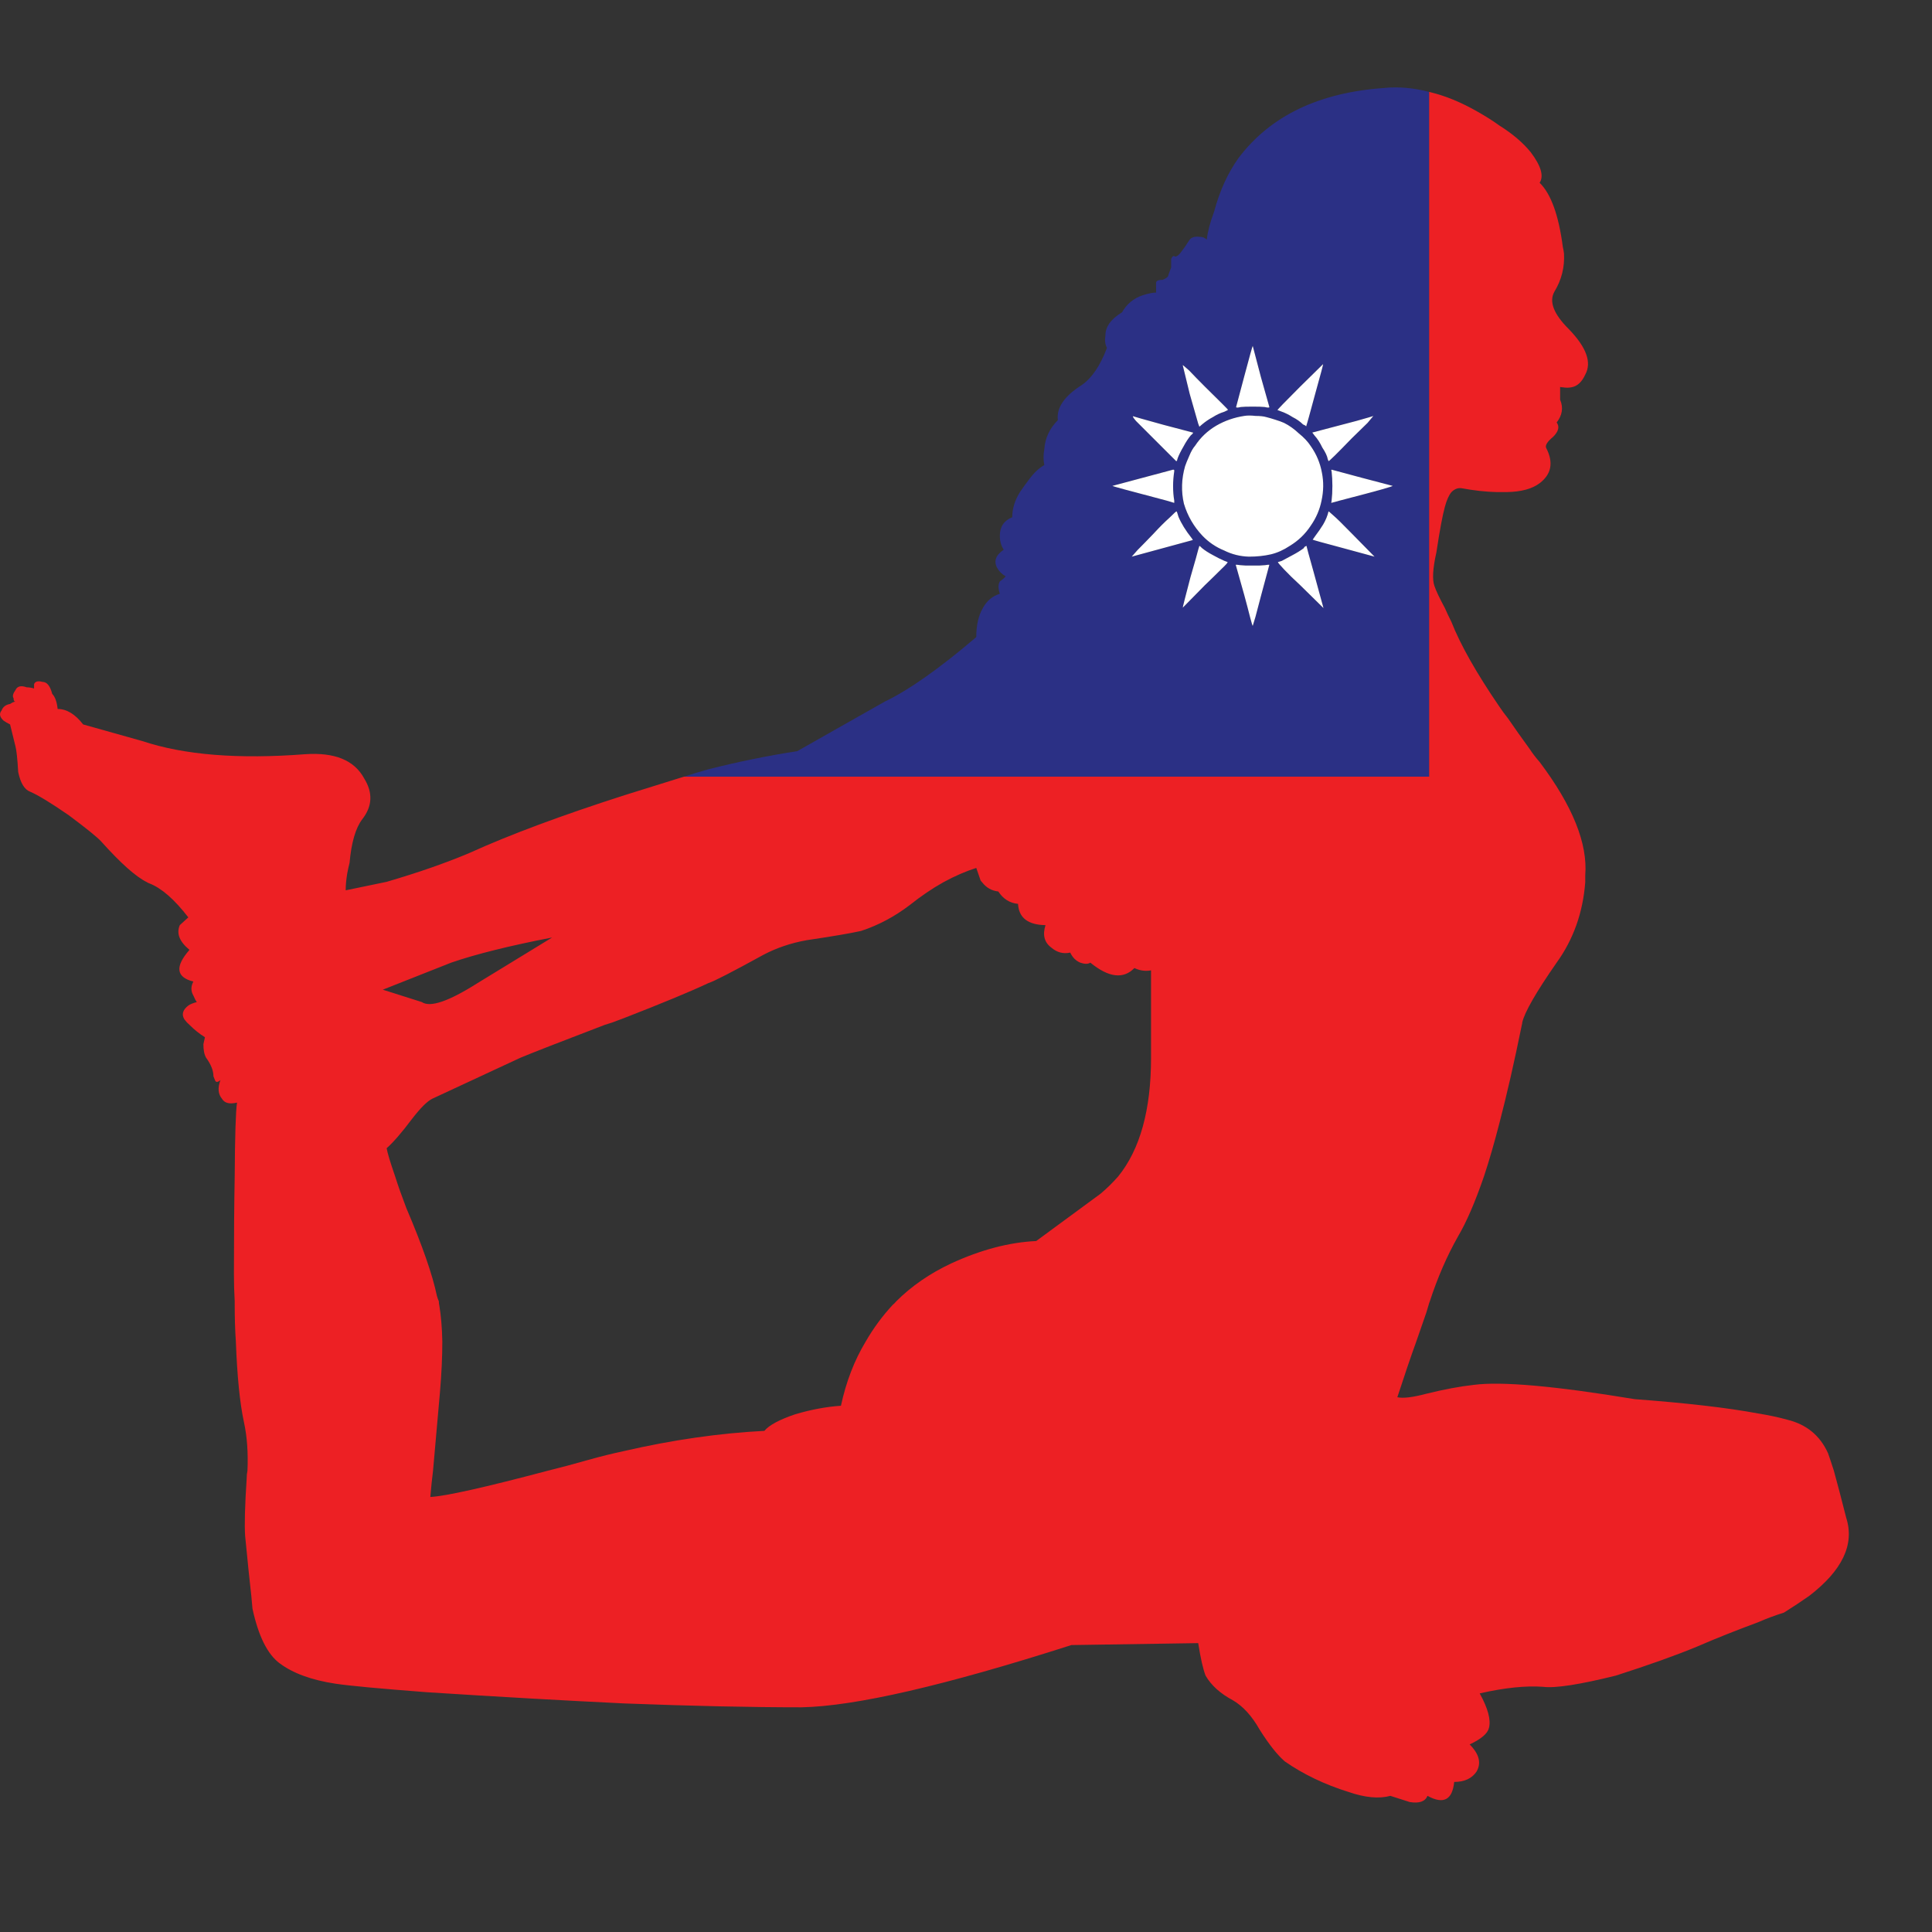 <?xml version="1.0" encoding="utf-8"?>
<!-- Generator: Adobe Illustrator 16.0.0, SVG Export Plug-In . SVG Version: 6.00 Build 0)  -->
<!DOCTYPE svg PUBLIC "-//W3C//DTD SVG 1.1//EN" "http://www.w3.org/Graphics/SVG/1.1/DTD/svg11.dtd">
<svg version="1.1" id="Layer_1" xmlns="http://www.w3.org/2000/svg" xmlns:xlink="http://www.w3.org/1999/xlink" x="0px" y="0px"
	 width="300px" height="300px" viewBox="0 0 300 300" enable-background="new 0 0 300 300" xml:space="preserve">
<rect x="0" y="0" width="300" height="300" fill="#333333" stroke="none"/>
<g>
	<path fill-rule="evenodd" clip-rule="evenodd" fill="#ED2024" d="M106.208,120.599h115.694V14.271
		c2.441,0.561,4.982,1.602,7.624,3.123c1.201,0.68,2.302,1.38,3.302,2.102c2.042,1.28,3.662,2.662,4.863,4.143
		c1.602,2.122,2.062,3.702,1.382,4.742c1.761,1.722,2.962,5.043,3.602,9.967c0.08,0.32,0.141,0.66,0.181,1.021
		c0.12,2.121-0.38,4.103-1.501,5.944c-0.841,1.521-0.101,3.441,2.221,5.763c2.762,2.841,3.623,5.203,2.583,7.085
		c-0.521,1.16-1.241,1.821-2.163,1.981c-0.399,0.08-0.839,0.08-1.32,0c-0.159,0-0.3-0.02-0.42-0.06v1.982
		c0.521,1.241,0.341,2.421-0.54,3.541c0.479,0.642,0.3,1.381-0.541,2.222c-0.92,0.76-1.28,1.34-1.081,1.742
		c1.161,2.241,0.821,4.062-1.02,5.463c-1.161,0.881-2.861,1.34-5.104,1.38c-0.441,0-0.821,0-1.142,0c-0.16,0-0.3,0-0.419,0
		c-1.682-0.04-3.503-0.239-5.464-0.601c-0.561-0.08-1.081,0.121-1.562,0.601c-0.4,0.48-0.74,1.242-1.021,2.282
		c-0.359,1.281-0.8,3.642-1.32,7.085c-0.561,2.481-0.661,4.223-0.3,5.223c0.239,0.72,0.779,1.861,1.62,3.421
		c0.28,0.642,0.62,1.362,1.021,2.163c1.401,3.561,3.884,7.944,7.444,13.147c0.4,0.6,0.841,1.201,1.322,1.801
		c1.04,1.521,2.161,3.103,3.361,4.744c0.44,0.68,0.961,1.361,1.562,2.042c5.123,6.805,7.484,12.667,7.085,17.591
		c0,0.4,0,0.76,0,1.08c-0.361,4.724-1.842,8.886-4.443,12.489c-3.202,4.603-4.983,7.705-5.344,9.306c0,0.12-0.02,0.24-0.06,0.36
		c-1.161,5.724-2.322,10.807-3.483,15.25c-0.801,3.121-1.601,5.883-2.401,8.284c-1.361,3.964-2.701,7.065-4.021,9.306
		c-1.722,3.042-3.183,6.405-4.384,10.087c-0.079,0.201-0.14,0.38-0.179,0.541c-0.121,0.399-0.241,0.801-0.361,1.2
		c-0.4,1.12-0.92,2.621-1.562,4.503c-0.84,2.321-1.82,5.203-2.941,8.646c0.882,0.199,2.383,0.02,4.503-0.541
		c2.763-0.682,5.224-1.141,7.385-1.381c4.322-0.561,12.648,0.18,24.976,2.222c8.046,0.601,14.43,1.34,19.152,2.221
		c1.722,0.28,3.223,0.601,4.503,0.961c3.002,0.721,5.123,2.461,6.364,5.224c0.24,0.68,0.54,1.581,0.9,2.702
		c0.521,1.881,1.161,4.322,1.922,7.324c1.32,4.122-0.601,8.164-5.765,12.127c-1.201,0.841-2.501,1.701-3.902,2.582
		c-1.4,0.44-2.742,0.94-4.022,1.501c-3.361,1.24-6.524,2.501-9.486,3.783c-3.281,1.36-7.483,2.86-12.608,4.503
		c-5.643,1.399-9.405,1.98-11.286,1.739c-2.682-0.199-5.964,0.142-9.847,1.021c1.281,2.321,1.762,4.104,1.441,5.344
		c-0.2,0.88-1.201,1.74-3.002,2.581c1.481,1.481,1.841,2.883,1.08,4.203c-0.72,1.081-1.881,1.621-3.481,1.621
		c-0.28,2.802-1.662,3.521-4.143,2.161c-0.36,0.881-1.281,1.201-2.762,0.961l-3.002-0.961c-1.762,0.479-3.923,0.28-6.484-0.6
		c-3.723-1.161-7.024-2.742-9.906-4.744c-1.16-1-2.462-2.642-3.903-4.922c-1.2-2.123-2.58-3.643-4.143-4.564
		c-1.961-1.04-3.382-2.32-4.263-3.841c-0.399-1.042-0.779-2.724-1.141-5.044l-19.691,0.3c-19.613,6.284-33.582,9.507-41.908,9.666
		c-7.845,0-17.011-0.2-27.497-0.6c-9.206-0.441-19.432-1.021-30.68-1.742c-7.325-0.561-12.048-1-14.169-1.32
		c-3.722-0.561-6.624-1.621-8.705-3.182c-1.881-1.401-3.282-4.223-4.203-8.466c-0.04-0.521-0.1-1.181-0.18-1.981
		c-0.24-2.08-0.56-5.184-0.96-9.306c-0.12-1.721-0.041-4.702,0.24-8.945c0-0.44,0.041-0.841,0.12-1.2
		c0.12-2.803-0.06-5.304-0.54-7.505c-0.641-2.962-1.061-7.146-1.261-12.549c-0.121-1.721-0.18-3.622-0.18-5.703
		c0-0.161,0-0.34,0-0.541c-0.08-1.36-0.12-2.781-0.12-4.263c0-6.003,0.041-11.047,0.12-15.13c0.04-6.324,0.16-10.146,0.36-11.467
		c-1.16,0.28-1.94,0.081-2.341-0.601c-0.6-0.72-0.681-1.681-0.24-2.881c-0.44,0.359-0.721,0.359-0.84,0l-0.24-0.601
		c0-0.881-0.38-1.841-1.141-2.883c-0.28-0.48-0.419-1.181-0.419-2.101l0.24-1.081c-0.84-0.52-1.641-1.161-2.401-1.921
		c-0.28-0.24-0.54-0.521-0.781-0.841c-0.48-0.76-0.28-1.481,0.601-2.161c0.28-0.201,0.721-0.38,1.321-0.541
		c-0.16-0.2-0.34-0.54-0.541-1.021c-0.4-0.681-0.4-1.4,0-2.161c-2.682-0.681-2.882-2.321-0.6-4.924
		c-1.561-1.28-2.061-2.561-1.501-3.842l1.321-1.201c-2.161-2.801-4.183-4.563-6.063-5.283c-0.121-0.04-0.241-0.101-0.361-0.181
		c-1.721-0.841-4.103-2.962-7.144-6.364c-0.641-0.68-2.302-2.021-4.984-4.022c-2.722-1.882-4.723-3.103-6.004-3.663
		c-0.88-0.32-1.501-1.34-1.861-3.062c-0.12-2.042-0.26-3.362-0.42-3.962l-0.84-3.421c-0.401-0.201-0.741-0.401-1.021-0.601
		c-0.601-0.561-0.701-1.081-0.3-1.562c0.2-0.559,0.64-0.9,1.321-1.02c0.357-0.238,0.637-0.359,0.84-0.36
		c-0.2-0.004-0.3-0.183-0.3-0.541c-0.2-0.28-0.1-0.7,0.3-1.261c0.28-0.601,0.861-0.741,1.742-0.421c0.36,0,0.74,0.061,1.14,0.181
		v-0.66c0.161-0.441,0.601-0.561,1.321-0.36c0.681,0,1.181,0.621,1.501,1.861c0.44,0.439,0.721,1.221,0.841,2.341
		c1.401,0,2.722,0.8,3.962,2.402l9.186,2.581c6.485,2.161,14.91,2.843,25.277,2.042c4.603-0.32,7.665,0.94,9.186,3.783
		c1.361,2.201,1.261,4.302-0.3,6.304c-1.041,1.36-1.701,3.623-1.981,6.784c-0.28,1.082-0.46,2.082-0.541,3.002
		c-0.04,0.401-0.06,0.821-0.06,1.261l6.364-1.32c4.923-1.441,9.226-2.942,12.908-4.503c6.164-2.801,14.169-5.783,24.016-8.946
		C99.884,122.56,102.966,121.6,106.208,120.599z M74.147,152.658l11.587-7.083c-6.604,1.28-11.827,2.58-15.669,3.902l-10.627,4.202
		l6.064,1.921C66.783,156.481,69.665,155.501,74.147,152.658z M95.041,158.783c-0.4,0.12-0.781,0.24-1.141,0.36
		c-6.804,2.602-11.167,4.302-13.088,5.103l-13.689,6.364c-0.8,0.399-1.861,1.461-3.182,3.183c-1.561,2.081-2.862,3.582-3.903,4.503
		c0.12,0.72,0.561,2.181,1.321,4.382c0.44,1.401,1.021,3.042,1.741,4.924c2.481,5.804,4.063,10.346,4.743,13.628
		c0.08,0.28,0.18,0.561,0.3,0.841c0,0.201,0.02,0.38,0.06,0.541c0.28,1.681,0.44,3.582,0.48,5.703c0,2.362-0.12,4.963-0.361,7.806
		c-0.24,2.761-0.6,6.844-1.081,12.248c-0.16,1.28-0.3,2.641-0.42,4.081c2.362-0.119,8.446-1.48,18.252-4.081
		c1.961-0.481,4.063-1.042,6.304-1.682c1.841-0.521,3.703-0.98,5.583-1.382c7.485-1.72,14.729-2.762,21.734-3.121
		c0.72-0.881,2.322-1.741,4.803-2.582c2.441-0.721,4.803-1.161,7.084-1.32c0.8-3.723,2.082-7.046,3.843-9.967
		c1.201-2.081,2.602-3.983,4.203-5.703c0.2-0.161,0.38-0.34,0.54-0.541c2.361-2.361,5.203-4.322,8.525-5.884
		c4.604-2.121,9.006-3.281,13.209-3.481l9.966-7.325c0.961-0.8,1.882-1.701,2.762-2.702c3.403-4.203,5.104-10.346,5.104-18.432
		v-13.568c-0.881,0.16-1.741,0.04-2.582-0.359c-1.722,1.761-4.002,1.479-6.844-0.841c-0.361,0.24-0.881,0.24-1.562,0
		c-0.681-0.28-1.2-0.801-1.561-1.561c-1.081,0.238-2.062-0.021-2.941-0.781c-1.081-0.801-1.381-1.962-0.901-3.483
		c-2.722-0.04-4.143-1.14-4.263-3.302c-1.28-0.12-2.302-0.76-3.062-1.92c-1.041-0.12-1.881-0.601-2.522-1.441
		c-0.12-0.12-0.199-0.22-0.239-0.3l-0.661-1.92c-1.641,0.521-3.342,1.26-5.103,2.221c-1.722,0.96-3.463,2.141-5.224,3.542
		c-2.361,1.801-4.883,3.142-7.565,4.022c-1.601,0.361-4.423,0.841-8.465,1.441c-2.442,0.44-4.684,1.2-6.725,2.281
		c-4.803,2.643-7.645,4.104-8.525,4.382c-2.722,1.282-7.064,3.083-13.028,5.404C96.322,158.303,95.682,158.543,95.041,158.783z"/>
	<path fill-rule="evenodd" clip-rule="evenodd" fill="#2B3085" d="M106.208,120.599c1.24-0.401,2.501-0.781,3.782-1.141
		c4.563-1.161,9.166-2.101,13.809-2.822l13.568-7.684c3.763-1.801,8.505-5.143,14.229-10.027c0-1.841,0.341-3.342,1.021-4.503
		c0.6-1.12,1.48-1.861,2.642-2.221c-0.28-0.801-0.28-1.441,0-1.921c0.399-0.28,0.7-0.541,0.9-0.781
		c-0.601-0.36-1.041-0.801-1.321-1.32c-0.561-1.042-0.22-1.982,1.021-2.823c-0.4-0.6-0.601-1.32-0.601-2.161
		c0-1.401,0.641-2.362,1.921-2.882c0-1.32,0.4-2.621,1.2-3.902c0.4-0.601,0.861-1.241,1.382-1.921
		c0.761-1.04,1.561-1.801,2.401-2.282c-0.161-0.76-0.161-1.581,0-2.461c0.119-1.721,0.82-3.222,2.102-4.503
		c-0.24-1.921,1-3.742,3.722-5.463c1.561-1.081,2.862-3.002,3.902-5.763c-0.28-0.521-0.359-1.161-0.24-1.922
		c0-1.36,0.86-2.561,2.582-3.603c0.72-1.28,1.781-2.161,3.183-2.641c0.88-0.28,1.581-0.421,2.102-0.421V43.93
		c0-0.32,0.34-0.479,1.02-0.479c0.601-0.241,0.901-0.501,0.901-0.781l0.419-1.141v-1.321c0.201-0.441,0.401-0.56,0.601-0.36
		c0.281,0,0.582-0.22,0.9-0.661c0.441-0.56,0.861-1.16,1.262-1.801c0.279-0.52,0.861-0.72,1.74-0.601
		c0.401,0,0.741,0.141,1.021,0.421c0.161-1.281,0.541-2.722,1.142-4.324c0.879-3.282,2.161-6.083,3.841-8.405
		c4.924-6.483,12.409-10.086,22.455-10.807c2.281-0.239,4.643-0.04,7.085,0.601v106.329H106.208z M202.63,84.876
		c-0.079,0.04-0.141,0.12-0.181,0.239c-0.48,0.361-1.06,0.721-1.741,1.081c-0.68,0.36-1.24,0.66-1.681,0.9
		c-0.36,0.12-0.561,0.181-0.6,0.181c0,0.08,0.318,0.46,0.96,1.14c0.681,0.721,1.521,1.542,2.521,2.462l3.602,3.541l-1.561-5.704
		c-0.72-2.561-1.081-3.882-1.081-3.962L202.63,84.876z M207.012,80.012c-0.479-0.439-0.72-0.64-0.72-0.6
		c-0.16,0.681-0.439,1.361-0.841,2.042c-0.4,0.64-0.8,1.221-1.2,1.741l-0.42,0.601c0,0.04,1.58,0.48,4.742,1.32l4.863,1.321
		l-3.542-3.602C208.453,81.354,207.493,80.414,207.012,80.012z M192.123,87.698h-0.24l1.32,4.684c0.36,1.32,0.66,2.461,0.9,3.421
		c0.241,0.921,0.382,1.381,0.421,1.381l0.42-1.381c0.241-0.92,0.541-2.062,0.901-3.421l1.26-4.684h-0.24
		c-0.119,0.04-0.561,0.08-1.32,0.12c-0.401,0-0.741,0-1.021,0c-0.281,0-0.64,0-1.081,0
		C192.724,87.777,192.283,87.738,192.123,87.698z M186.059,85.356c-0.08,0.36-0.479,1.781-1.201,4.263
		c-0.8,3.043-1.2,4.624-1.2,4.743l3.423-3.481c0.96-0.92,1.801-1.742,2.521-2.462c0.722-0.68,1.062-1.06,1.021-1.14l-0.48-0.181
		c-0.561-0.24-1.161-0.541-1.801-0.9c-0.681-0.36-1.241-0.72-1.682-1.081c-0.239-0.239-0.38-0.36-0.42-0.36L186.059,85.356z
		 M185.219,83.855c0-0.04-0.061-0.14-0.181-0.3c-0.92-1.161-1.602-2.261-2.041-3.302c-0.161-0.561-0.26-0.841-0.301-0.841
		c-0.039-0.04-0.399,0.28-1.08,0.961c-0.761,0.68-1.602,1.521-2.521,2.521c-0.961,1-1.781,1.841-2.462,2.521l-0.9,1.021
		L185.219,83.855z M182.337,77.731c-0.12-0.68-0.181-1.441-0.181-2.282c0-0.72,0.061-1.481,0.181-2.281c0-0.041,0-0.081,0-0.121
		c0-0.08-0.06-0.12-0.181-0.12l-9.426,2.521c-0.04,0.04,2.762,0.801,8.405,2.282l1.201,0.36V77.731z M175.973,64.643
		c-0.16-0.04-0.02,0.201,0.42,0.721c0.439,0.44,1.341,1.34,2.702,2.702l3.542,3.541c0.04,0,0.08-0.02,0.12-0.06
		c0.039-0.12,0.079-0.26,0.12-0.42c0.201-0.521,0.501-1.121,0.901-1.801c0.359-0.68,0.739-1.26,1.141-1.741
		c0.119-0.08,0.221-0.181,0.3-0.3c0.08-0.08,0.08-0.12,0-0.12l-4.563-1.201C177.613,65.124,176.053,64.683,175.973,64.643z
		 M187.08,60.021c-0.961-0.96-1.762-1.781-2.401-2.461c-0.762-0.681-1.102-0.961-1.021-0.841l1.081,4.443
		c0.8,2.802,1.24,4.342,1.32,4.623l0.181,0.481l0.42-0.361c0.521-0.439,1.081-0.82,1.682-1.14c0.561-0.361,1.16-0.642,1.801-0.841
		c0.36-0.161,0.541-0.26,0.541-0.3C190.683,63.583,189.481,62.382,187.08,60.021z M206.771,73.169
		c0.08,0.76,0.121,1.521,0.121,2.281c0,0.841-0.041,1.602-0.121,2.282l-0.06,0.36l1.321-0.36c3.241-0.841,5.423-1.421,6.544-1.741
		s1.681-0.5,1.681-0.541c-0.119-0.04-1.721-0.459-4.803-1.261l-4.684-1.26l-0.06,0.12C206.712,73.088,206.731,73.128,206.771,73.169
		z M202.75,66.144c0.079,0.08,0.119,0.04,0.119-0.119c0.04-0.04,0.48-1.622,1.321-4.744c0.881-3.163,1.301-4.743,1.261-4.743
		l-3.603,3.542c-2.361,2.362-3.522,3.563-3.482,3.603c0.04,0,0.261,0.08,0.661,0.24c0.561,0.199,1.121,0.479,1.681,0.841
		c0.642,0.32,1.181,0.7,1.622,1.14C202.609,66.024,202.75,66.104,202.75,66.144z M201.669,67.285
		c-0.721-0.68-1.48-1.221-2.281-1.621c-0.36-0.161-0.801-0.32-1.321-0.48c-0.479-0.161-0.961-0.3-1.44-0.42
		c-0.4-0.121-0.961-0.181-1.682-0.181c-0.68-0.08-1.26-0.08-1.741,0c-1.561,0.24-3.002,0.74-4.322,1.501
		c-1.361,0.801-2.461,1.841-3.302,3.122c-0.32,0.361-0.62,0.88-0.9,1.562c-0.32,0.72-0.541,1.26-0.66,1.621
		c-0.561,1.961-0.622,3.902-0.181,5.823c0.561,1.882,1.521,3.542,2.882,4.983c0.961,1,2.08,1.761,3.362,2.282
		c1.2,0.601,2.481,0.921,3.843,0.96c1.24,0,2.38-0.121,3.422-0.36c1.001-0.24,1.981-0.681,2.941-1.321
		c1.32-0.8,2.401-1.841,3.242-3.122c0.84-1.201,1.4-2.502,1.681-3.903c0.32-1.481,0.341-2.922,0.06-4.323
		c-0.278-1.521-0.86-2.901-1.74-4.142C203.09,68.585,202.47,67.925,201.669,67.285z M203.77,67.165l0.361,0.479
		c0.439,0.481,0.84,1.101,1.201,1.861c0.479,0.721,0.76,1.321,0.839,1.801l0.121,0.3c0.12,0,1.32-1.181,3.603-3.541
		c0.96-0.921,1.781-1.722,2.461-2.402l0.901-1.081c-0.04,0.04-0.921,0.3-2.643,0.781L203.77,67.165z M194.524,53.716
		c-0.039,0-0.48,1.581-1.321,4.743c-0.841,3.122-1.261,4.702-1.261,4.742c0,0.121,0.241,0.121,0.721,0
		c0.361-0.04,0.98-0.06,1.861-0.06c0.84,0,1.462,0.02,1.861,0.06c0.479,0.121,0.72,0.121,0.72,0c0-0.04-0.439-1.601-1.32-4.682
		L194.524,53.716z"/>
	<path fill-rule="evenodd" clip-rule="evenodd" fill="#FFFFFF" d="M194.524,53.716l1.261,4.803c0.881,3.082,1.32,4.642,1.32,4.682
		c0,0.121-0.24,0.121-0.72,0c-0.399-0.04-1.021-0.06-1.861-0.06c-0.881,0-1.5,0.02-1.861,0.06c-0.479,0.121-0.721,0.121-0.721,0
		c0-0.04,0.42-1.621,1.261-4.742C194.044,55.297,194.485,53.716,194.524,53.716z M203.77,67.165l6.845-1.801
		c1.722-0.48,2.603-0.741,2.643-0.781l-0.901,1.081c-0.68,0.68-1.501,1.481-2.461,2.402c-2.282,2.36-3.482,3.541-3.603,3.541
		l-0.121-0.3c-0.079-0.479-0.359-1.08-0.839-1.801c-0.361-0.76-0.762-1.38-1.201-1.861L203.77,67.165z M201.669,67.285
		c0.801,0.64,1.421,1.3,1.861,1.982c0.88,1.241,1.462,2.621,1.74,4.142c0.281,1.401,0.261,2.842-0.06,4.323
		c-0.28,1.4-0.841,2.702-1.681,3.903c-0.841,1.28-1.922,2.322-3.242,3.122c-0.96,0.64-1.94,1.081-2.941,1.321
		c-1.042,0.239-2.182,0.36-3.422,0.36c-1.361-0.04-2.643-0.36-3.843-0.96c-1.282-0.521-2.401-1.281-3.362-2.282
		c-1.361-1.441-2.321-3.102-2.882-4.983c-0.441-1.921-0.38-3.862,0.181-5.823c0.119-0.36,0.34-0.901,0.66-1.621
		c0.28-0.682,0.58-1.201,0.9-1.562c0.841-1.281,1.94-2.321,3.302-3.122c1.32-0.761,2.762-1.261,4.322-1.501
		c0.481-0.08,1.062-0.08,1.741,0c0.721,0,1.281,0.06,1.682,0.181c0.479,0.12,0.961,0.259,1.44,0.42
		c0.521,0.161,0.961,0.32,1.321,0.48C200.188,66.064,200.948,66.604,201.669,67.285z M202.75,66.144c0-0.04-0.141-0.119-0.42-0.24
		c-0.441-0.439-0.98-0.82-1.622-1.14c-0.56-0.361-1.12-0.642-1.681-0.841c-0.4-0.161-0.621-0.24-0.661-0.24
		c-0.04-0.04,1.121-1.241,3.482-3.603l3.603-3.542c0.04,0-0.38,1.581-1.261,4.743c-0.841,3.122-1.281,4.704-1.321,4.744
		C202.869,66.184,202.829,66.224,202.75,66.144z M206.771,73.169c-0.04-0.041-0.06-0.081-0.06-0.121l0.06-0.12l4.684,1.26
		c3.082,0.801,4.684,1.221,4.803,1.261c0,0.04-0.56,0.22-1.681,0.541s-3.303,0.9-6.544,1.741l-1.321,0.36l0.06-0.36
		c0.08-0.68,0.121-1.441,0.121-2.282C206.893,74.69,206.852,73.929,206.771,73.169z M187.08,60.021
		c2.401,2.361,3.603,3.563,3.603,3.602c0,0.04-0.181,0.14-0.541,0.3c-0.641,0.199-1.24,0.479-1.801,0.841
		c-0.601,0.32-1.161,0.7-1.682,1.14l-0.42,0.361l-0.181-0.481c-0.08-0.28-0.521-1.821-1.32-4.623l-1.081-4.443
		c-0.08-0.121,0.26,0.16,1.021,0.841C185.318,58.239,186.119,59.06,187.08,60.021z M175.973,64.643
		c0.08,0.04,1.641,0.481,4.683,1.322l4.563,1.201c0.08,0,0.08,0.04,0,0.12c-0.079,0.12-0.181,0.221-0.3,0.3
		c-0.401,0.481-0.781,1.061-1.141,1.741c-0.4,0.68-0.7,1.281-0.901,1.801c-0.041,0.16-0.081,0.3-0.12,0.42
		c-0.04,0.04-0.08,0.06-0.12,0.06l-3.542-3.541c-1.361-1.362-2.263-2.262-2.702-2.702C175.953,64.843,175.813,64.603,175.973,64.643
		z M182.337,77.731v0.36l-1.201-0.36c-5.644-1.481-8.445-2.242-8.405-2.282l9.426-2.521c0.121,0,0.181,0.04,0.181,0.12
		c0,0.04,0,0.08,0,0.121c-0.12,0.8-0.181,1.561-0.181,2.281C182.156,76.291,182.217,77.051,182.337,77.731z M185.219,83.855
		l-9.486,2.582l0.9-1.021c0.681-0.68,1.501-1.521,2.462-2.521c0.92-1,1.761-1.841,2.521-2.521c0.681-0.681,1.041-1.001,1.08-0.961
		c0.041,0,0.14,0.28,0.301,0.841c0.439,1.041,1.121,2.141,2.041,3.302C185.158,83.715,185.219,83.815,185.219,83.855z
		 M186.059,85.356l0.181-0.6c0.04,0,0.181,0.121,0.42,0.36c0.44,0.361,1.001,0.721,1.682,1.081c0.64,0.36,1.24,0.66,1.801,0.9
		l0.48,0.181c0.04,0.08-0.3,0.46-1.021,1.14c-0.72,0.721-1.561,1.542-2.521,2.462l-3.423,3.481c0-0.12,0.4-1.7,1.2-4.743
		C185.579,87.137,185.979,85.716,186.059,85.356z M192.123,87.698c0.16,0.04,0.601,0.08,1.32,0.12c0.441,0,0.8,0,1.081,0
		c0.279,0,0.619,0,1.021,0c0.76-0.04,1.201-0.08,1.32-0.12h0.24l-1.26,4.684c-0.36,1.36-0.66,2.501-0.901,3.421l-0.42,1.381
		c-0.039,0-0.18-0.46-0.421-1.381c-0.24-0.96-0.54-2.101-0.9-3.421l-1.32-4.684H192.123z M207.012,80.012
		c0.481,0.401,1.441,1.342,2.883,2.823l3.542,3.602l-4.863-1.321c-3.162-0.84-4.742-1.281-4.742-1.32l0.42-0.601
		c0.4-0.521,0.8-1.101,1.2-1.741c0.401-0.68,0.681-1.36,0.841-2.042C206.292,79.372,206.532,79.573,207.012,80.012z M202.63,84.876
		l0.239-0.121c0,0.08,0.361,1.401,1.081,3.962l1.561,5.704l-3.602-3.541c-1.001-0.92-1.841-1.742-2.521-2.462
		c-0.642-0.68-0.96-1.06-0.96-1.14c0.039,0,0.239-0.061,0.6-0.181c0.44-0.24,1.001-0.541,1.681-0.9
		c0.682-0.36,1.261-0.72,1.741-1.081C202.489,84.996,202.551,84.917,202.63,84.876z"/>
</g>
</svg>
